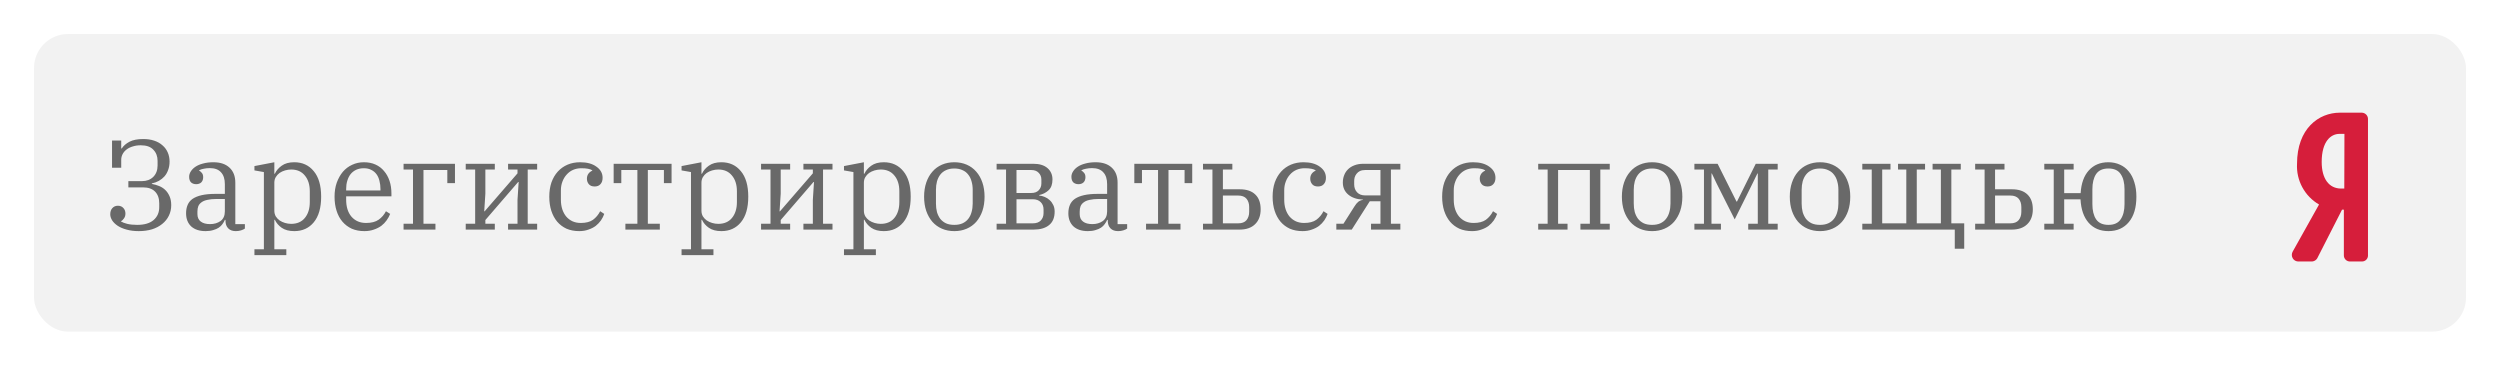 <svg width="294" height="43" viewBox="0 0 294 43" fill="none" xmlns="http://www.w3.org/2000/svg">
<g filter="url(#filter0_d_21_7266)">
<rect x="4" width="286" height="35" rx="4" fill="#F2F2F2"/>
<path d="M16.311 23.18C15.781 23.18 15.306 23.12 14.886 23C14.476 22.89 14.126 22.74 13.836 22.55C13.556 22.36 13.341 22.15 13.191 21.92C13.041 21.68 12.966 21.44 12.966 21.2C12.966 20.9 13.046 20.66 13.206 20.48C13.376 20.29 13.596 20.195 13.866 20.195C14.136 20.195 14.351 20.285 14.511 20.465C14.671 20.635 14.751 20.855 14.751 21.125C14.751 21.345 14.691 21.535 14.571 21.695C14.461 21.855 14.346 21.96 14.226 22.01V22.04C14.396 22.15 14.641 22.245 14.961 22.325C15.291 22.405 15.681 22.445 16.131 22.445C16.981 22.445 17.626 22.255 18.066 21.875C18.506 21.495 18.726 20.99 18.726 20.36V19.91C18.726 19.32 18.561 18.86 18.231 18.53C17.911 18.2 17.436 18.035 16.806 18.035H15.096V17.3H16.701C17.241 17.3 17.681 17.135 18.021 16.805C18.361 16.465 18.531 16.015 18.531 15.455V14.915C18.531 14.385 18.366 13.95 18.036 13.61C17.716 13.26 17.221 13.085 16.551 13.085C16.211 13.085 15.901 13.13 15.621 13.22C15.341 13.3 15.096 13.42 14.886 13.58C14.686 13.73 14.531 13.91 14.421 14.12C14.311 14.33 14.256 14.555 14.256 14.795V15.725H13.176V12.53H14.256V13.46H14.316C14.526 13.14 14.831 12.875 15.231 12.665C15.641 12.455 16.176 12.35 16.836 12.35C17.326 12.35 17.761 12.415 18.141 12.545C18.531 12.675 18.856 12.86 19.116 13.1C19.386 13.33 19.591 13.61 19.731 13.94C19.871 14.26 19.941 14.615 19.941 15.005C19.941 15.365 19.886 15.69 19.776 15.98C19.676 16.27 19.531 16.525 19.341 16.745C19.151 16.955 18.931 17.13 18.681 17.27C18.431 17.41 18.156 17.51 17.856 17.57V17.63C18.146 17.68 18.426 17.76 18.696 17.87C18.976 17.98 19.221 18.135 19.431 18.335C19.641 18.535 19.811 18.785 19.941 19.085C20.071 19.375 20.136 19.725 20.136 20.135C20.136 20.585 20.041 21 19.851 21.38C19.671 21.75 19.411 22.07 19.071 22.34C18.741 22.61 18.341 22.82 17.871 22.97C17.401 23.11 16.881 23.18 16.311 23.18ZM24.178 23.18C23.458 23.18 22.893 22.995 22.483 22.625C22.083 22.245 21.883 21.73 21.883 21.08C21.883 20.71 21.943 20.385 22.063 20.105C22.183 19.815 22.378 19.575 22.648 19.385C22.928 19.195 23.288 19.05 23.728 18.95C24.168 18.85 24.703 18.8 25.333 18.8H26.443V17.66C26.443 17.05 26.293 16.585 25.993 16.265C25.703 15.935 25.263 15.77 24.673 15.77C24.413 15.77 24.173 15.795 23.953 15.845C23.733 15.885 23.553 15.945 23.413 16.025V16.055C23.523 16.115 23.628 16.205 23.728 16.325C23.838 16.445 23.893 16.615 23.893 16.835C23.893 17.095 23.818 17.3 23.668 17.45C23.518 17.59 23.318 17.66 23.068 17.66C22.828 17.66 22.628 17.59 22.468 17.45C22.318 17.3 22.243 17.08 22.243 16.79C22.243 16.57 22.308 16.36 22.438 16.16C22.568 15.95 22.753 15.765 22.993 15.605C23.233 15.445 23.528 15.32 23.878 15.23C24.238 15.13 24.643 15.08 25.093 15.08C25.903 15.08 26.533 15.29 26.983 15.71C27.443 16.13 27.673 16.72 27.673 17.48V22.355H28.798V22.88C28.688 22.96 28.538 23.03 28.348 23.09C28.168 23.15 27.963 23.18 27.733 23.18C27.343 23.18 27.043 23.07 26.833 22.85C26.623 22.63 26.518 22.335 26.518 21.965V21.86H26.443C26.373 22.03 26.278 22.195 26.158 22.355C26.048 22.515 25.903 22.655 25.723 22.775C25.543 22.895 25.323 22.99 25.063 23.06C24.813 23.14 24.518 23.18 24.178 23.18ZM24.703 22.355C25.183 22.355 25.593 22.235 25.933 21.995C26.273 21.745 26.443 21.365 26.443 20.855V19.4H25.468C25.038 19.4 24.678 19.435 24.388 19.505C24.098 19.565 23.868 19.66 23.698 19.79C23.528 19.91 23.403 20.06 23.323 20.24C23.253 20.42 23.218 20.63 23.218 20.87V21.185C23.218 21.565 23.348 21.855 23.608 22.055C23.868 22.255 24.233 22.355 24.703 22.355ZM29.922 25.31H31.032V16.235L29.922 16.04V15.53L32.262 15.08V16.43H32.322C32.492 16.06 32.762 15.745 33.132 15.485C33.502 15.215 33.992 15.08 34.602 15.08C35.562 15.08 36.327 15.43 36.897 16.13C37.477 16.82 37.767 17.82 37.767 19.13C37.767 20.44 37.477 21.445 36.897 22.145C36.327 22.835 35.562 23.18 34.602 23.18C34.002 23.18 33.512 23.05 33.132 22.79C32.762 22.53 32.492 22.215 32.322 21.845H32.262V25.31H33.672V26H29.922V25.31ZM34.242 22.325C34.932 22.325 35.467 22.095 35.847 21.635C36.237 21.165 36.432 20.54 36.432 19.76V18.5C36.432 17.72 36.237 17.1 35.847 16.64C35.467 16.17 34.932 15.935 34.242 15.935C34.002 15.935 33.762 15.97 33.522 16.04C33.282 16.11 33.067 16.21 32.877 16.34C32.697 16.47 32.547 16.635 32.427 16.835C32.317 17.025 32.262 17.24 32.262 17.48V20.78C32.262 21.02 32.317 21.24 32.427 21.44C32.547 21.63 32.697 21.79 32.877 21.92C33.067 22.05 33.282 22.15 33.522 22.22C33.762 22.29 34.002 22.325 34.242 22.325ZM42.852 23.18C42.303 23.18 41.807 23.085 41.367 22.895C40.938 22.695 40.572 22.42 40.273 22.07C39.972 21.72 39.742 21.295 39.583 20.795C39.422 20.295 39.343 19.74 39.343 19.13C39.343 18.53 39.428 17.985 39.597 17.495C39.778 16.995 40.017 16.565 40.318 16.205C40.627 15.845 40.992 15.57 41.413 15.38C41.833 15.18 42.292 15.08 42.792 15.08C43.303 15.08 43.758 15.17 44.157 15.35C44.557 15.53 44.892 15.785 45.163 16.115C45.443 16.435 45.657 16.82 45.807 17.27C45.958 17.72 46.032 18.21 46.032 18.74V19.085H40.708V19.475C40.708 20.325 40.917 20.995 41.337 21.485C41.767 21.975 42.337 22.22 43.047 22.22C43.667 22.22 44.157 22.095 44.517 21.845C44.888 21.585 45.178 21.25 45.388 20.84L45.883 21.155C45.782 21.415 45.642 21.67 45.462 21.92C45.292 22.16 45.083 22.375 44.833 22.565C44.583 22.745 44.292 22.89 43.962 23C43.633 23.12 43.263 23.18 42.852 23.18ZM40.708 18.395H44.742V18.245C44.742 17.895 44.703 17.57 44.623 17.27C44.553 16.97 44.438 16.71 44.278 16.49C44.117 16.27 43.913 16.1 43.663 15.98C43.422 15.85 43.133 15.785 42.792 15.785C42.453 15.785 42.153 15.845 41.892 15.965C41.633 16.085 41.413 16.255 41.233 16.475C41.062 16.695 40.932 16.955 40.843 17.255C40.752 17.545 40.708 17.865 40.708 18.215V18.395ZM47.459 22.31H48.569V15.935H47.459V15.26H53.505V17.54H52.605V15.995H49.8V22.31H51.209V23H47.459V22.31ZM54.769 22.31H55.879V15.935H54.769V15.26H58.189V15.935H57.079V18.77L56.944 20.855H56.989L60.859 16.385V15.935H59.749V15.26H63.169V15.935H62.059V22.31H63.169V23H59.749V22.31H60.859V19.505L60.994 17.405H60.934L57.079 21.875V22.31H58.189V23H54.769V22.31ZM68.121 23.18C67.561 23.18 67.061 23.085 66.621 22.895C66.191 22.695 65.826 22.42 65.526 22.07C65.226 21.71 64.996 21.285 64.836 20.795C64.676 20.295 64.596 19.74 64.596 19.13C64.596 18.51 64.681 17.95 64.851 17.45C65.031 16.95 65.281 16.525 65.601 16.175C65.921 15.825 66.301 15.555 66.741 15.365C67.191 15.175 67.686 15.08 68.226 15.08C69.036 15.08 69.676 15.255 70.146 15.605C70.626 15.945 70.866 16.38 70.866 16.91C70.866 17.23 70.781 17.48 70.611 17.66C70.451 17.84 70.226 17.93 69.936 17.93C69.626 17.93 69.396 17.84 69.246 17.66C69.096 17.48 69.021 17.265 69.021 17.015C69.021 16.795 69.076 16.605 69.186 16.445C69.296 16.285 69.451 16.16 69.651 16.07V16.025C69.521 15.945 69.351 15.885 69.141 15.845C68.941 15.805 68.681 15.785 68.361 15.785C68.011 15.785 67.686 15.85 67.386 15.98C67.096 16.11 66.846 16.295 66.636 16.535C66.426 16.765 66.261 17.04 66.141 17.36C66.021 17.67 65.961 18.01 65.961 18.38V19.49C65.961 19.9 66.016 20.275 66.126 20.615C66.236 20.945 66.391 21.23 66.591 21.47C66.801 21.71 67.046 21.895 67.326 22.025C67.616 22.155 67.941 22.22 68.301 22.22C68.911 22.22 69.391 22.095 69.741 21.845C70.091 21.585 70.371 21.25 70.581 20.84L71.061 21.155C70.971 21.415 70.841 21.67 70.671 21.92C70.501 22.16 70.296 22.375 70.056 22.565C69.816 22.745 69.531 22.89 69.201 23C68.881 23.12 68.521 23.18 68.121 23.18ZM73.546 22.31H74.956V15.995H73.066V17.54H72.166V15.26H78.976V17.54H78.076V15.995H76.186V22.31H77.596V23H73.546V22.31ZM80.151 25.31H81.261V16.235L80.151 16.04V15.53L82.491 15.08V16.43H82.551C82.721 16.06 82.991 15.745 83.361 15.485C83.731 15.215 84.221 15.08 84.831 15.08C85.791 15.08 86.556 15.43 87.126 16.13C87.706 16.82 87.996 17.82 87.996 19.13C87.996 20.44 87.706 21.445 87.126 22.145C86.556 22.835 85.791 23.18 84.831 23.18C84.231 23.18 83.741 23.05 83.361 22.79C82.991 22.53 82.721 22.215 82.551 21.845H82.491V25.31H83.901V26H80.151V25.31ZM84.471 22.325C85.161 22.325 85.696 22.095 86.076 21.635C86.466 21.165 86.661 20.54 86.661 19.76V18.5C86.661 17.72 86.466 17.1 86.076 16.64C85.696 16.17 85.161 15.935 84.471 15.935C84.231 15.935 83.991 15.97 83.751 16.04C83.511 16.11 83.296 16.21 83.106 16.34C82.926 16.47 82.776 16.635 82.656 16.835C82.546 17.025 82.491 17.24 82.491 17.48V20.78C82.491 21.02 82.546 21.24 82.656 21.44C82.776 21.63 82.926 21.79 83.106 21.92C83.296 22.05 83.511 22.15 83.751 22.22C83.991 22.29 84.231 22.325 84.471 22.325ZM89.501 22.31H90.611V15.935H89.501V15.26H92.921V15.935H91.811V18.77L91.675 20.855H91.721L95.591 16.385V15.935H94.481V15.26H97.9V15.935H96.79V22.31H97.9V23H94.481V22.31H95.591V19.505L95.725 17.405H95.665L91.811 21.875V22.31H92.921V23H89.501V22.31ZM99.253 25.31H100.363V16.235L99.253 16.04V15.53L101.593 15.08V16.43H101.653C101.823 16.06 102.093 15.745 102.463 15.485C102.833 15.215 103.323 15.08 103.933 15.08C104.893 15.08 105.658 15.43 106.228 16.13C106.808 16.82 107.098 17.82 107.098 19.13C107.098 20.44 106.808 21.445 106.228 22.145C105.658 22.835 104.893 23.18 103.933 23.18C103.333 23.18 102.843 23.05 102.463 22.79C102.093 22.53 101.823 22.215 101.653 21.845H101.593V25.31H103.003V26H99.253V25.31ZM103.573 22.325C104.263 22.325 104.798 22.095 105.178 21.635C105.568 21.165 105.763 20.54 105.763 19.76V18.5C105.763 17.72 105.568 17.1 105.178 16.64C104.798 16.17 104.263 15.935 103.573 15.935C103.333 15.935 103.093 15.97 102.853 16.04C102.613 16.11 102.398 16.21 102.208 16.34C102.028 16.47 101.878 16.635 101.758 16.835C101.648 17.025 101.593 17.24 101.593 17.48V20.78C101.593 21.02 101.648 21.24 101.758 21.44C101.878 21.63 102.028 21.79 102.208 21.92C102.398 22.05 102.613 22.15 102.853 22.22C103.093 22.29 103.333 22.325 103.573 22.325ZM112.229 22.445C112.599 22.445 112.919 22.385 113.189 22.265C113.469 22.135 113.694 21.96 113.864 21.74C114.044 21.51 114.174 21.245 114.254 20.945C114.344 20.635 114.389 20.3 114.389 19.94V18.32C114.389 17.96 114.344 17.63 114.254 17.33C114.174 17.02 114.044 16.755 113.864 16.535C113.694 16.305 113.469 16.13 113.189 16.01C112.919 15.88 112.599 15.815 112.229 15.815C111.849 15.815 111.524 15.88 111.254 16.01C110.984 16.13 110.759 16.305 110.579 16.535C110.409 16.755 110.279 17.02 110.189 17.33C110.109 17.63 110.069 17.96 110.069 18.32V19.94C110.069 20.3 110.109 20.635 110.189 20.945C110.279 21.245 110.409 21.51 110.579 21.74C110.759 21.96 110.984 22.135 111.254 22.265C111.524 22.385 111.849 22.445 112.229 22.445ZM112.229 23.18C111.699 23.18 111.214 23.085 110.774 22.895C110.334 22.705 109.959 22.435 109.649 22.085C109.339 21.725 109.099 21.3 108.929 20.81C108.759 20.31 108.674 19.75 108.674 19.13C108.674 18.52 108.759 17.965 108.929 17.465C109.099 16.965 109.339 16.54 109.649 16.19C109.959 15.83 110.334 15.555 110.774 15.365C111.214 15.175 111.699 15.08 112.229 15.08C112.759 15.08 113.244 15.175 113.684 15.365C114.124 15.555 114.499 15.83 114.809 16.19C115.119 16.54 115.359 16.965 115.529 17.465C115.699 17.965 115.784 18.52 115.784 19.13C115.784 19.75 115.699 20.31 115.529 20.81C115.359 21.3 115.119 21.725 114.809 22.085C114.499 22.435 114.124 22.705 113.684 22.895C113.244 23.085 112.759 23.18 112.229 23.18ZM117.201 22.31H118.311V15.935H117.201V15.26H121.521C122.241 15.26 122.796 15.43 123.186 15.77C123.576 16.11 123.771 16.555 123.771 17.105C123.771 17.675 123.616 18.1 123.306 18.38C123.006 18.66 122.641 18.845 122.211 18.935V18.995C122.431 19.015 122.646 19.07 122.856 19.16C123.076 19.25 123.271 19.375 123.441 19.535C123.611 19.685 123.751 19.875 123.861 20.105C123.971 20.325 124.026 20.585 124.026 20.885C124.026 21.595 123.806 22.125 123.366 22.475C122.936 22.825 122.331 23 121.551 23H117.201V22.31ZM121.431 22.265C121.861 22.265 122.181 22.155 122.391 21.935C122.611 21.705 122.721 21.415 122.721 21.065V20.63C122.721 20.28 122.611 19.995 122.391 19.775C122.171 19.545 121.851 19.43 121.431 19.43H119.541V22.265H121.431ZM121.281 18.695C121.661 18.695 121.951 18.59 122.151 18.38C122.361 18.16 122.466 17.89 122.466 17.57V17.12C122.466 16.8 122.361 16.535 122.151 16.325C121.951 16.105 121.661 15.995 121.281 15.995H119.541V18.695H121.281ZM127.933 23.18C127.213 23.18 126.648 22.995 126.238 22.625C125.838 22.245 125.638 21.73 125.638 21.08C125.638 20.71 125.698 20.385 125.818 20.105C125.938 19.815 126.133 19.575 126.403 19.385C126.683 19.195 127.043 19.05 127.483 18.95C127.923 18.85 128.458 18.8 129.088 18.8H130.198V17.66C130.198 17.05 130.048 16.585 129.748 16.265C129.458 15.935 129.018 15.77 128.428 15.77C128.168 15.77 127.928 15.795 127.708 15.845C127.488 15.885 127.308 15.945 127.168 16.025V16.055C127.278 16.115 127.383 16.205 127.483 16.325C127.593 16.445 127.648 16.615 127.648 16.835C127.648 17.095 127.573 17.3 127.423 17.45C127.273 17.59 127.073 17.66 126.823 17.66C126.583 17.66 126.383 17.59 126.223 17.45C126.073 17.3 125.998 17.08 125.998 16.79C125.998 16.57 126.063 16.36 126.193 16.16C126.323 15.95 126.508 15.765 126.748 15.605C126.988 15.445 127.283 15.32 127.633 15.23C127.993 15.13 128.398 15.08 128.848 15.08C129.658 15.08 130.288 15.29 130.738 15.71C131.198 16.13 131.428 16.72 131.428 17.48V22.355H132.553V22.88C132.443 22.96 132.293 23.03 132.103 23.09C131.923 23.15 131.718 23.18 131.488 23.18C131.098 23.18 130.798 23.07 130.588 22.85C130.378 22.63 130.273 22.335 130.273 21.965V21.86H130.198C130.128 22.03 130.033 22.195 129.913 22.355C129.803 22.515 129.658 22.655 129.478 22.775C129.298 22.895 129.078 22.99 128.818 23.06C128.568 23.14 128.273 23.18 127.933 23.18ZM128.458 22.355C128.938 22.355 129.348 22.235 129.688 21.995C130.028 21.745 130.198 21.365 130.198 20.855V19.4H129.223C128.793 19.4 128.433 19.435 128.143 19.505C127.853 19.565 127.623 19.66 127.453 19.79C127.283 19.91 127.158 20.06 127.078 20.24C127.008 20.42 126.973 20.63 126.973 20.87V21.185C126.973 21.565 127.103 21.855 127.363 22.055C127.623 22.255 127.988 22.355 128.458 22.355ZM134.776 22.31H136.186V15.995H134.296V17.54H133.396V15.26H140.206V17.54H139.306V15.995H137.416V22.31H138.826V23H134.776V22.31ZM141.473 22.31H142.583V15.935H141.473V15.26H144.923V15.935H143.813V18.26H145.793C146.593 18.26 147.203 18.465 147.623 18.875C148.043 19.275 148.253 19.855 148.253 20.615C148.253 21.365 148.033 21.95 147.593 22.37C147.163 22.79 146.558 23 145.778 23H141.473V22.31ZM145.598 22.265C146.048 22.265 146.378 22.14 146.588 21.89C146.798 21.63 146.903 21.305 146.903 20.915V20.345C146.903 19.945 146.798 19.62 146.588 19.37C146.378 19.12 146.048 18.995 145.598 18.995H143.813V22.265H145.598ZM153.185 23.18C152.625 23.18 152.125 23.085 151.685 22.895C151.255 22.695 150.89 22.42 150.59 22.07C150.29 21.71 150.06 21.285 149.9 20.795C149.74 20.295 149.66 19.74 149.66 19.13C149.66 18.51 149.745 17.95 149.915 17.45C150.095 16.95 150.345 16.525 150.665 16.175C150.985 15.825 151.365 15.555 151.805 15.365C152.255 15.175 152.75 15.08 153.29 15.08C154.1 15.08 154.74 15.255 155.21 15.605C155.69 15.945 155.93 16.38 155.93 16.91C155.93 17.23 155.845 17.48 155.675 17.66C155.515 17.84 155.29 17.93 155 17.93C154.69 17.93 154.46 17.84 154.31 17.66C154.16 17.48 154.085 17.265 154.085 17.015C154.085 16.795 154.14 16.605 154.25 16.445C154.36 16.285 154.515 16.16 154.715 16.07V16.025C154.585 15.945 154.415 15.885 154.205 15.845C154.005 15.805 153.745 15.785 153.425 15.785C153.075 15.785 152.75 15.85 152.45 15.98C152.16 16.11 151.91 16.295 151.7 16.535C151.49 16.765 151.325 17.04 151.205 17.36C151.085 17.67 151.025 18.01 151.025 18.38V19.49C151.025 19.9 151.08 20.275 151.19 20.615C151.3 20.945 151.455 21.23 151.655 21.47C151.865 21.71 152.11 21.895 152.39 22.025C152.68 22.155 153.005 22.22 153.365 22.22C153.975 22.22 154.455 22.095 154.805 21.845C155.155 21.585 155.435 21.25 155.645 20.84L156.125 21.155C156.035 21.415 155.905 21.67 155.735 21.92C155.565 22.16 155.36 22.375 155.12 22.565C154.88 22.745 154.595 22.89 154.265 23C153.945 23.12 153.585 23.18 153.185 23.18ZM157.152 22.31H157.992L159.267 20.3C159.427 20.04 159.582 19.85 159.732 19.73C159.892 19.61 160.077 19.535 160.287 19.505V19.475C159.567 19.445 158.992 19.25 158.562 18.89C158.132 18.53 157.917 18.055 157.917 17.465C157.917 17.165 157.967 16.885 158.067 16.625C158.167 16.355 158.317 16.12 158.517 15.92C158.727 15.71 158.982 15.55 159.282 15.44C159.582 15.32 159.937 15.26 160.347 15.26H164.682V15.935H163.572V22.31H164.682V23H161.232V22.31H162.342V19.67H161.082L158.967 23H157.152V22.31ZM162.342 18.98V15.995H160.527C160.297 15.995 160.097 16.035 159.927 16.115C159.767 16.195 159.637 16.3 159.537 16.43C159.437 16.55 159.362 16.69 159.312 16.85C159.272 17 159.252 17.15 159.252 17.3V17.675C159.252 18.065 159.367 18.38 159.597 18.62C159.827 18.86 160.137 18.98 160.527 18.98H162.342ZM173.121 23.18C172.561 23.18 172.061 23.085 171.621 22.895C171.191 22.695 170.826 22.42 170.526 22.07C170.226 21.71 169.996 21.285 169.836 20.795C169.676 20.295 169.596 19.74 169.596 19.13C169.596 18.51 169.681 17.95 169.851 17.45C170.031 16.95 170.281 16.525 170.601 16.175C170.921 15.825 171.301 15.555 171.741 15.365C172.191 15.175 172.686 15.08 173.226 15.08C174.036 15.08 174.676 15.255 175.146 15.605C175.626 15.945 175.866 16.38 175.866 16.91C175.866 17.23 175.781 17.48 175.611 17.66C175.451 17.84 175.226 17.93 174.936 17.93C174.626 17.93 174.396 17.84 174.246 17.66C174.096 17.48 174.021 17.265 174.021 17.015C174.021 16.795 174.076 16.605 174.186 16.445C174.296 16.285 174.451 16.16 174.651 16.07V16.025C174.521 15.945 174.351 15.885 174.141 15.845C173.941 15.805 173.681 15.785 173.361 15.785C173.011 15.785 172.686 15.85 172.386 15.98C172.096 16.11 171.846 16.295 171.636 16.535C171.426 16.765 171.261 17.04 171.141 17.36C171.021 17.67 170.961 18.01 170.961 18.38V19.49C170.961 19.9 171.016 20.275 171.126 20.615C171.236 20.945 171.391 21.23 171.591 21.47C171.801 21.71 172.046 21.895 172.326 22.025C172.616 22.155 172.941 22.22 173.301 22.22C173.911 22.22 174.391 22.095 174.741 21.845C175.091 21.585 175.371 21.25 175.581 20.84L176.061 21.155C175.971 21.415 175.841 21.67 175.671 21.92C175.501 22.16 175.296 22.375 175.056 22.565C174.816 22.745 174.531 22.89 174.201 23C173.881 23.12 173.521 23.18 173.121 23.18ZM180.892 22.31H182.002V15.935H180.892V15.26H189.307V15.935H188.197V22.31H189.307V23H185.857V22.31H186.967V15.995H183.232V22.31H184.342V23H180.892V22.31ZM194.289 22.445C194.659 22.445 194.979 22.385 195.249 22.265C195.529 22.135 195.754 21.96 195.924 21.74C196.104 21.51 196.234 21.245 196.314 20.945C196.404 20.635 196.449 20.3 196.449 19.94V18.32C196.449 17.96 196.404 17.63 196.314 17.33C196.234 17.02 196.104 16.755 195.924 16.535C195.754 16.305 195.529 16.13 195.249 16.01C194.979 15.88 194.659 15.815 194.289 15.815C193.909 15.815 193.584 15.88 193.314 16.01C193.044 16.13 192.819 16.305 192.639 16.535C192.469 16.755 192.339 17.02 192.249 17.33C192.169 17.63 192.129 17.96 192.129 18.32V19.94C192.129 20.3 192.169 20.635 192.249 20.945C192.339 21.245 192.469 21.51 192.639 21.74C192.819 21.96 193.044 22.135 193.314 22.265C193.584 22.385 193.909 22.445 194.289 22.445ZM194.289 23.18C193.759 23.18 193.274 23.085 192.834 22.895C192.394 22.705 192.019 22.435 191.709 22.085C191.399 21.725 191.159 21.3 190.989 20.81C190.819 20.31 190.734 19.75 190.734 19.13C190.734 18.52 190.819 17.965 190.989 17.465C191.159 16.965 191.399 16.54 191.709 16.19C192.019 15.83 192.394 15.555 192.834 15.365C193.274 15.175 193.759 15.08 194.289 15.08C194.819 15.08 195.304 15.175 195.744 15.365C196.184 15.555 196.559 15.83 196.869 16.19C197.179 16.54 197.419 16.965 197.589 17.465C197.759 17.965 197.844 18.52 197.844 19.13C197.844 19.75 197.759 20.31 197.589 20.81C197.419 21.3 197.179 21.725 196.869 22.085C196.559 22.435 196.184 22.705 195.744 22.895C195.304 23.085 194.819 23.18 194.289 23.18ZM199.261 22.31H200.386V15.935H199.261V15.26H201.991L204.211 19.7H204.271L206.476 15.26H209.056V15.935H207.946V22.31H209.056V23H205.591V22.31H206.716V16.4H206.671L206.116 17.54L204.001 21.8L201.856 17.54L201.316 16.4H201.271V22.31H202.381V23H199.261V22.31ZM214.035 22.445C214.405 22.445 214.725 22.385 214.995 22.265C215.275 22.135 215.5 21.96 215.67 21.74C215.85 21.51 215.98 21.245 216.06 20.945C216.15 20.635 216.195 20.3 216.195 19.94V18.32C216.195 17.96 216.15 17.63 216.06 17.33C215.98 17.02 215.85 16.755 215.67 16.535C215.5 16.305 215.275 16.13 214.995 16.01C214.725 15.88 214.405 15.815 214.035 15.815C213.655 15.815 213.33 15.88 213.06 16.01C212.79 16.13 212.565 16.305 212.385 16.535C212.215 16.755 212.085 17.02 211.995 17.33C211.915 17.63 211.875 17.96 211.875 18.32V19.94C211.875 20.3 211.915 20.635 211.995 20.945C212.085 21.245 212.215 21.51 212.385 21.74C212.565 21.96 212.79 22.135 213.06 22.265C213.33 22.385 213.655 22.445 214.035 22.445ZM214.035 23.18C213.505 23.18 213.02 23.085 212.58 22.895C212.14 22.705 211.765 22.435 211.455 22.085C211.145 21.725 210.905 21.3 210.735 20.81C210.565 20.31 210.48 19.75 210.48 19.13C210.48 18.52 210.565 17.965 210.735 17.465C210.905 16.965 211.145 16.54 211.455 16.19C211.765 15.83 212.14 15.555 212.58 15.365C213.02 15.175 213.505 15.08 214.035 15.08C214.565 15.08 215.05 15.175 215.49 15.365C215.93 15.555 216.305 15.83 216.615 16.19C216.925 16.54 217.165 16.965 217.335 17.465C217.505 17.965 217.59 18.52 217.59 19.13C217.59 19.75 217.505 20.31 217.335 20.81C217.165 21.3 216.925 21.725 216.615 22.085C216.305 22.435 215.93 22.705 215.49 22.895C215.05 23.085 214.565 23.18 214.035 23.18ZM229.882 23H219.007V22.31H220.117V15.935H219.007V15.26H222.322V15.935H221.347V22.265H224.182V15.935H223.207V15.26H226.387V15.935H225.412V22.265H228.247V15.935H227.272V15.26H230.587V15.935H229.477V22.265H230.992V25.25H229.882V23ZM232.279 22.31H233.389V15.935H232.279V15.26H235.729V15.935H234.619V18.26H236.599C237.399 18.26 238.009 18.465 238.429 18.875C238.849 19.275 239.059 19.855 239.059 20.615C239.059 21.365 238.839 21.95 238.399 22.37C237.969 22.79 237.364 23 236.584 23H232.279V22.31ZM236.404 22.265C236.854 22.265 237.184 22.14 237.394 21.89C237.604 21.63 237.709 21.305 237.709 20.915V20.345C237.709 19.945 237.604 19.62 237.394 19.37C237.184 19.12 236.854 18.995 236.404 18.995H234.619V22.265H236.404ZM247.954 23.18C246.984 23.18 246.209 22.855 245.629 22.205C245.049 21.545 244.729 20.625 244.669 19.445H242.749V22.31H243.859V23H240.409V22.31H241.519V15.935H240.409V15.26H243.859V15.935H242.749V18.71H244.684C244.754 17.56 245.074 16.67 245.644 16.04C246.224 15.4 246.989 15.08 247.939 15.08C248.439 15.08 248.894 15.175 249.304 15.365C249.714 15.545 250.059 15.81 250.339 16.16C250.629 16.5 250.849 16.925 250.999 17.435C251.159 17.935 251.239 18.5 251.239 19.13C251.239 20.41 250.944 21.405 250.354 22.115C249.764 22.825 248.964 23.18 247.954 23.18ZM247.954 22.445C248.624 22.445 249.104 22.225 249.394 21.785C249.694 21.345 249.844 20.75 249.844 20V18.26C249.844 17.51 249.694 16.915 249.394 16.475C249.104 16.035 248.624 15.815 247.954 15.815C247.284 15.815 246.799 16.035 246.499 16.475C246.209 16.915 246.064 17.51 246.064 18.26V20C246.064 20.75 246.209 21.345 246.499 21.785C246.799 22.225 247.284 22.445 247.954 22.445Z" fill="#696969"/>
<path d="M277.675 9.25H275.175C272.675 9.25 270.131 11.125 270.131 15.262C270.079 16.221 270.293 17.176 270.75 18.021C271.206 18.866 271.888 19.568 272.719 20.05L269.625 25.581C269.554 25.701 269.517 25.838 269.517 25.978C269.517 26.118 269.554 26.255 269.625 26.375C269.689 26.485 269.78 26.577 269.889 26.643C269.999 26.708 270.123 26.745 270.25 26.75H271.806C271.964 26.758 272.121 26.717 272.255 26.633C272.389 26.549 272.494 26.427 272.556 26.281L275.425 20.656H275.638V26.044C275.638 26.14 275.658 26.235 275.697 26.323C275.735 26.412 275.791 26.491 275.862 26.557C275.932 26.623 276.014 26.674 276.105 26.707C276.195 26.741 276.291 26.755 276.388 26.75H277.75C277.934 26.757 278.113 26.691 278.248 26.567C278.384 26.443 278.465 26.271 278.475 26.087V10.012C278.478 9.915 278.461 9.818 278.426 9.726C278.391 9.635 278.338 9.552 278.271 9.481C278.203 9.41 278.123 9.353 278.033 9.314C277.944 9.274 277.848 9.252 277.75 9.25H277.675ZM275.688 18.175H275.319C273.881 18.175 273.031 17.006 273.031 15.05C273.031 12.613 274.113 11.744 275.119 11.744H275.706L275.688 18.175Z" fill="#D61E3B"/>
</g>
<defs>
<filter id="filter0_d_21_7266" x="0" y="0" width="294" height="43" filterUnits="userSpaceOnUse" color-interpolation-filters="sRGB">
<feFlood flood-opacity="0" result="BackgroundImageFix"/>
<feColorMatrix in="SourceAlpha" type="matrix" values="0 0 0 0 0 0 0 0 0 0 0 0 0 0 0 0 0 0 127 0" result="hardAlpha"/>
<feOffset dy="4"/>
<feGaussianBlur stdDeviation="2"/>
<feComposite in2="hardAlpha" operator="out"/>
<feColorMatrix type="matrix" values="0 0 0 0 0 0 0 0 0 0 0 0 0 0 0 0 0 0 0.25 0"/>
<feBlend mode="normal" in2="BackgroundImageFix" result="effect1_dropShadow_21_7266"/>
<feBlend mode="normal" in="SourceGraphic" in2="effect1_dropShadow_21_7266" result="shape"/>
</filter>
</defs>
</svg>
